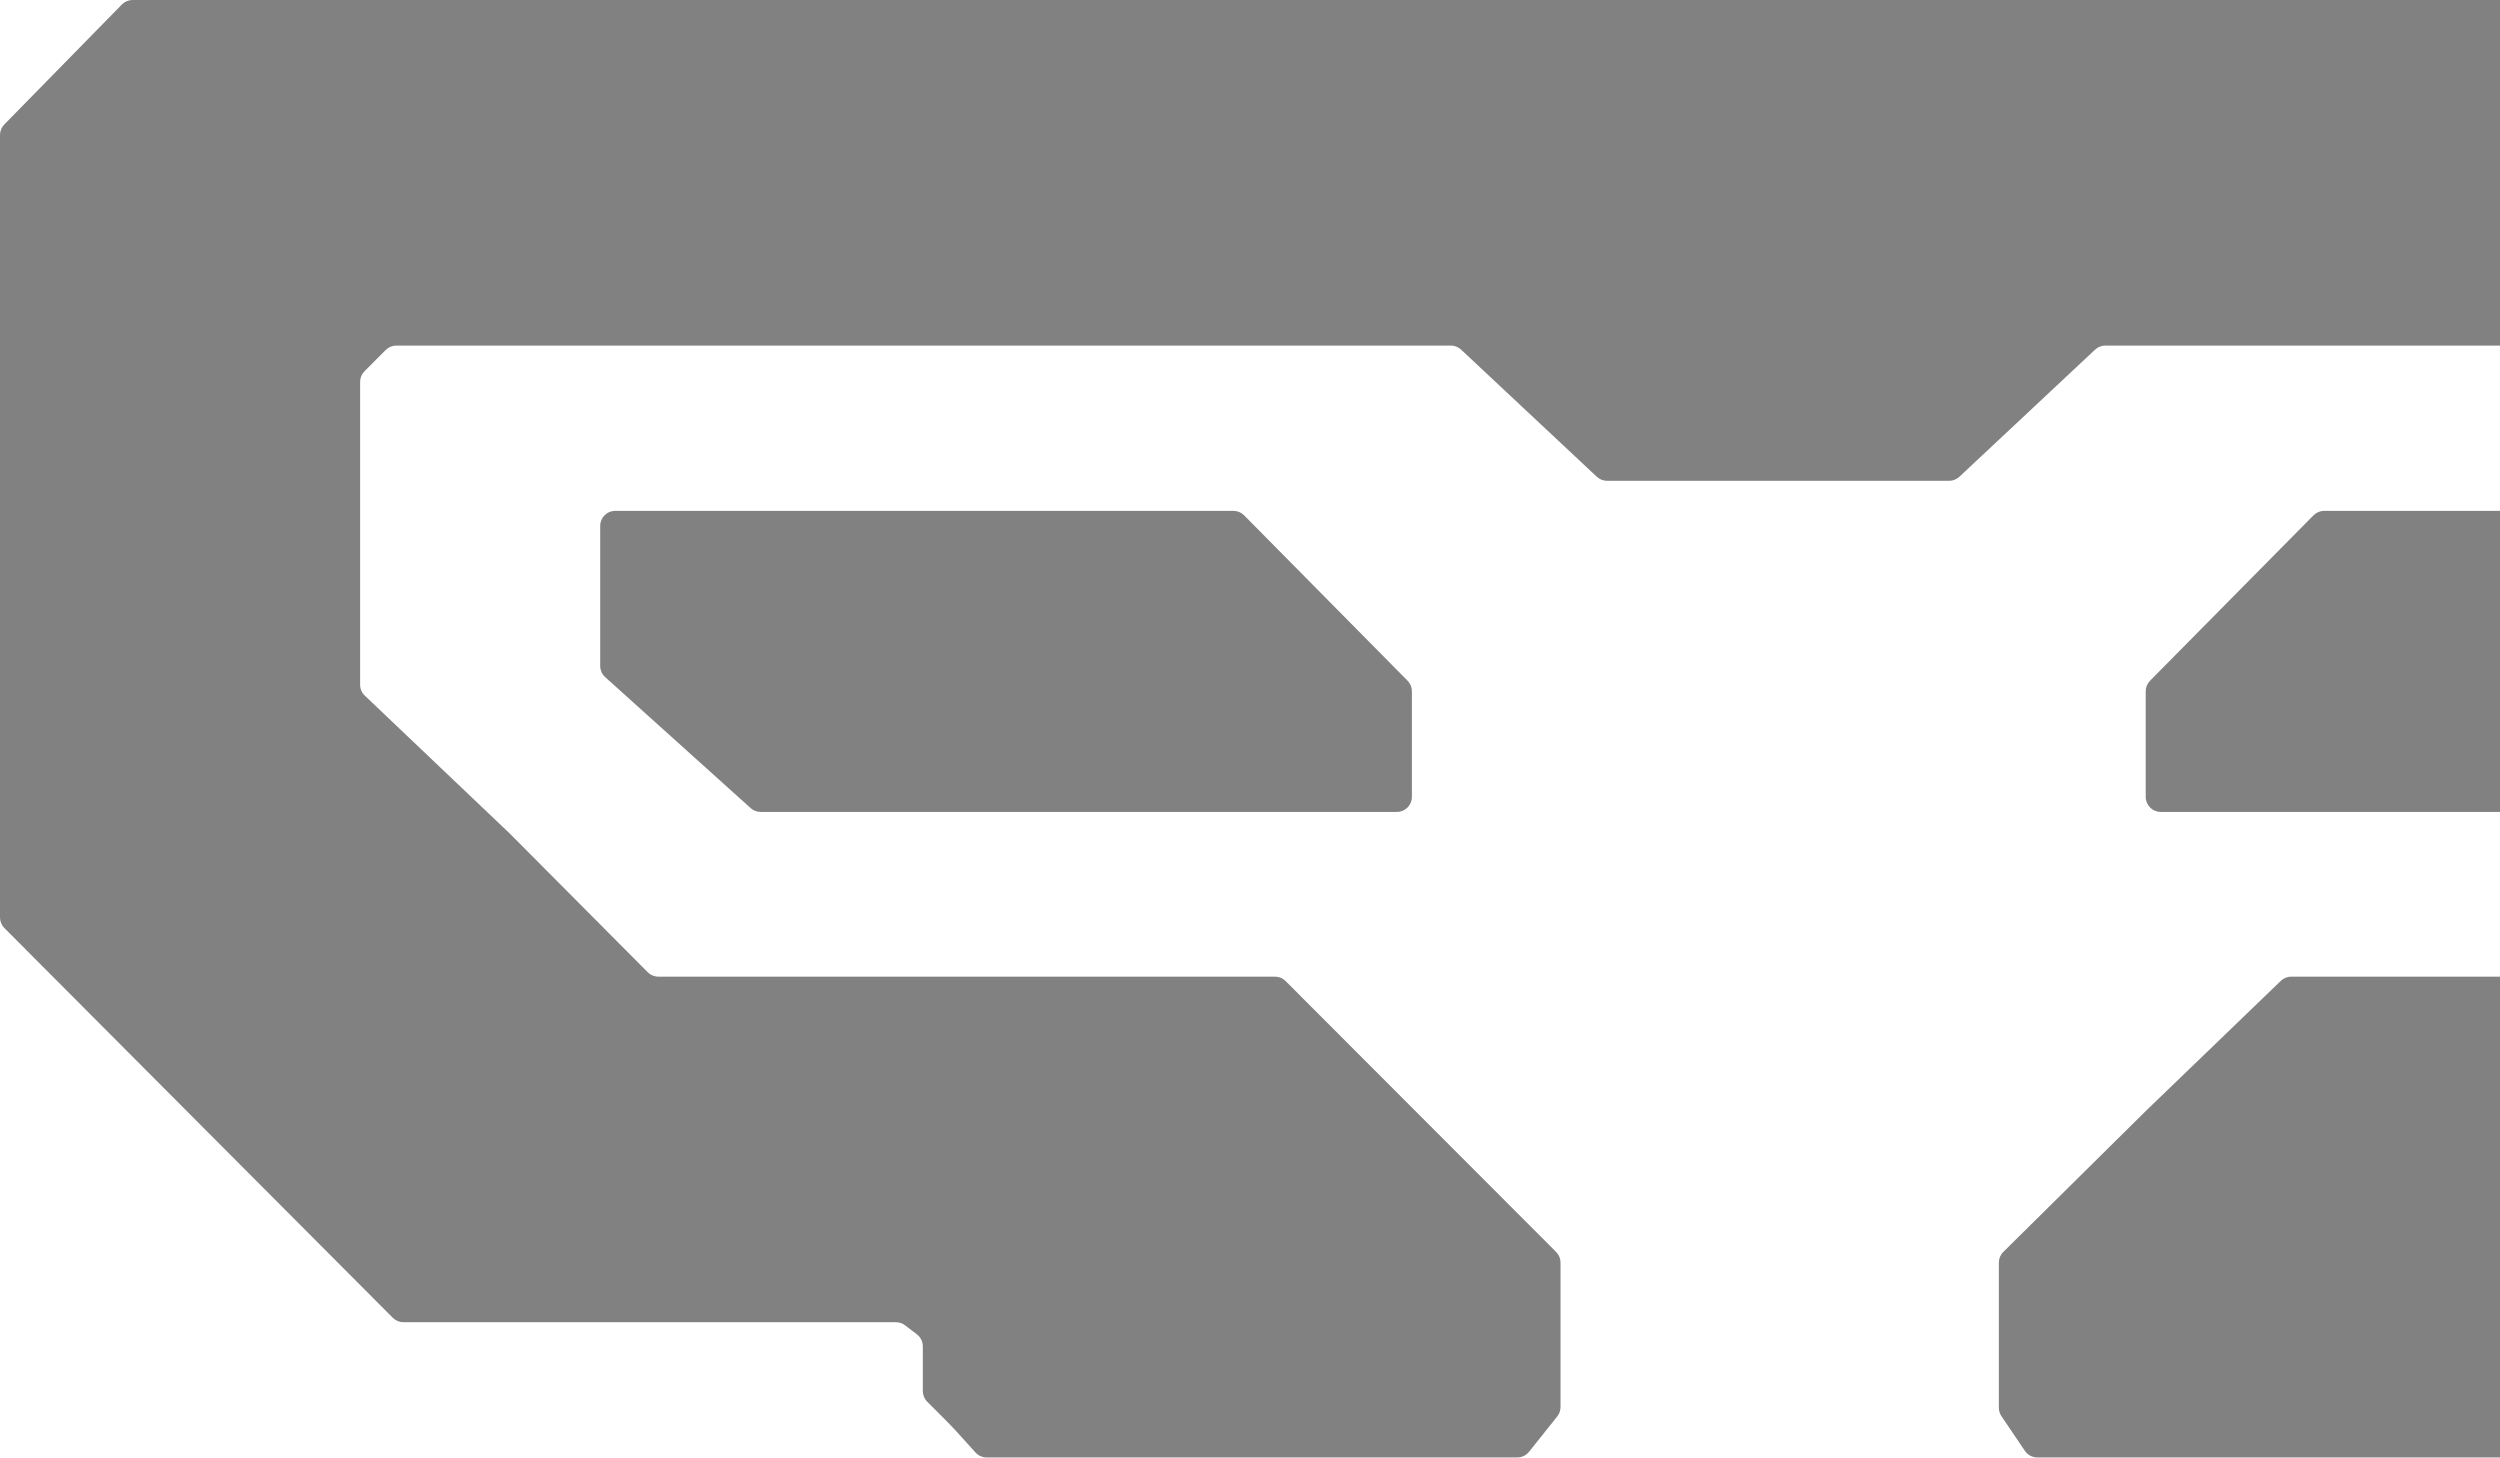 <svg width="703" height="410" viewBox="0 0 703 410" fill="none" xmlns="http://www.w3.org/2000/svg">
<path d="M1000 37.962C1000 36.855 999.566 35.792 998.792 35.002L965.73 1.266C964.936 0.456 963.851 0 962.718 0L37.282 0C36.149 0 35.064 0.456 34.27 1.266L1.208 35.002C0.434 35.792 0 36.855 0 37.962L0 257.983C0 259.102 0.443 260.175 1.233 260.968L110.46 370.569C111.251 371.364 112.326 371.81 113.446 371.81H251.948C252.874 371.81 253.774 372.115 254.51 372.678L257.837 375.223C258.882 376.023 259.495 377.264 259.495 378.581V391.166C259.495 392.298 259.946 393.381 260.75 394.177C262.941 396.349 267.376 400.768 268.882 402.434L274.313 408.445C275.113 409.331 276.25 409.836 277.442 409.836H426.663C427.945 409.836 429.158 409.252 429.959 408.249L437.895 398.305C438.493 397.556 438.819 396.626 438.819 395.667V355.033C438.819 353.912 438.374 352.838 437.582 352.045L361.51 275.87C360.719 275.078 359.646 274.632 358.526 274.632H185.128C184.006 274.632 182.931 274.185 182.139 273.389L143.376 234.418L102.579 195.605C101.741 194.807 101.266 193.7 101.266 192.542L101.266 107.378C101.266 106.257 101.71 105.183 102.502 104.39L108.469 98.415C109.26 97.623 110.333 97.178 111.452 97.178L407.98 97.178C409.05 97.178 410.08 97.585 410.862 98.317L449.024 134.064C449.805 134.796 450.836 135.204 451.906 135.204H548.094C549.164 135.204 550.194 134.796 550.976 134.064L589.138 98.317C589.92 97.585 590.95 97.178 592.02 97.178L888.548 97.178C889.667 97.178 890.74 97.623 891.531 98.415L897.498 104.39C898.29 105.183 898.734 106.257 898.734 107.378V189.585C898.734 190.693 898.3 191.756 897.525 192.546L818.227 273.368C817.434 274.177 816.35 274.632 815.218 274.632H644.292C643.2 274.632 642.151 275.056 641.365 275.814L603.299 312.506L563.33 352.042C562.527 352.836 562.076 353.919 562.076 355.048V395.852C562.076 396.697 562.328 397.522 562.801 398.221L569.399 407.98C570.184 409.141 571.493 409.836 572.893 409.836H722.739C723.825 409.836 724.868 409.417 725.653 408.666L742.155 392.885C742.988 392.088 743.46 390.984 743.46 389.83V378.63C743.46 377.51 743.904 376.435 744.696 375.643L747.287 373.048C748.078 372.255 749.152 371.81 750.271 371.81H886.554C887.674 371.81 888.749 371.364 889.54 370.569L998.767 260.968C999.557 260.175 1000 259.102 1000 257.983V37.962Z" fill="#2B2B2B" fill-opacity="0.59"/>
<path fill-rule="evenodd" clip-rule="evenodd" d="M168.776 187.263C168.776 188.461 169.284 189.603 170.174 190.405L211.079 227.233C211.854 227.931 212.859 228.317 213.901 228.317L392.806 228.317C395.136 228.317 397.025 226.425 397.025 224.092V194.385C397.025 193.272 396.587 192.204 395.805 191.413L349.846 144.907C349.053 144.105 347.973 143.654 346.847 143.654L172.996 143.654C170.665 143.654 168.776 145.546 168.776 147.879V187.263Z" fill="#2B2B2B" fill-opacity="0.59"/>
<path fill-rule="evenodd" clip-rule="evenodd" d="M831.624 187.263C831.624 188.461 831.116 189.603 830.226 190.405L789.321 227.233C788.547 227.931 787.542 228.317 786.5 228.317L607.595 228.317C605.265 228.317 603.375 226.425 603.375 224.092V194.385C603.375 193.272 603.814 192.204 604.596 191.413L650.555 144.907C651.347 144.105 652.427 143.654 653.554 143.654L827.405 143.654C829.735 143.654 831.624 145.546 831.624 147.879V187.263Z" fill="#2B2B2B" fill-opacity="0.59"/>
</svg>
